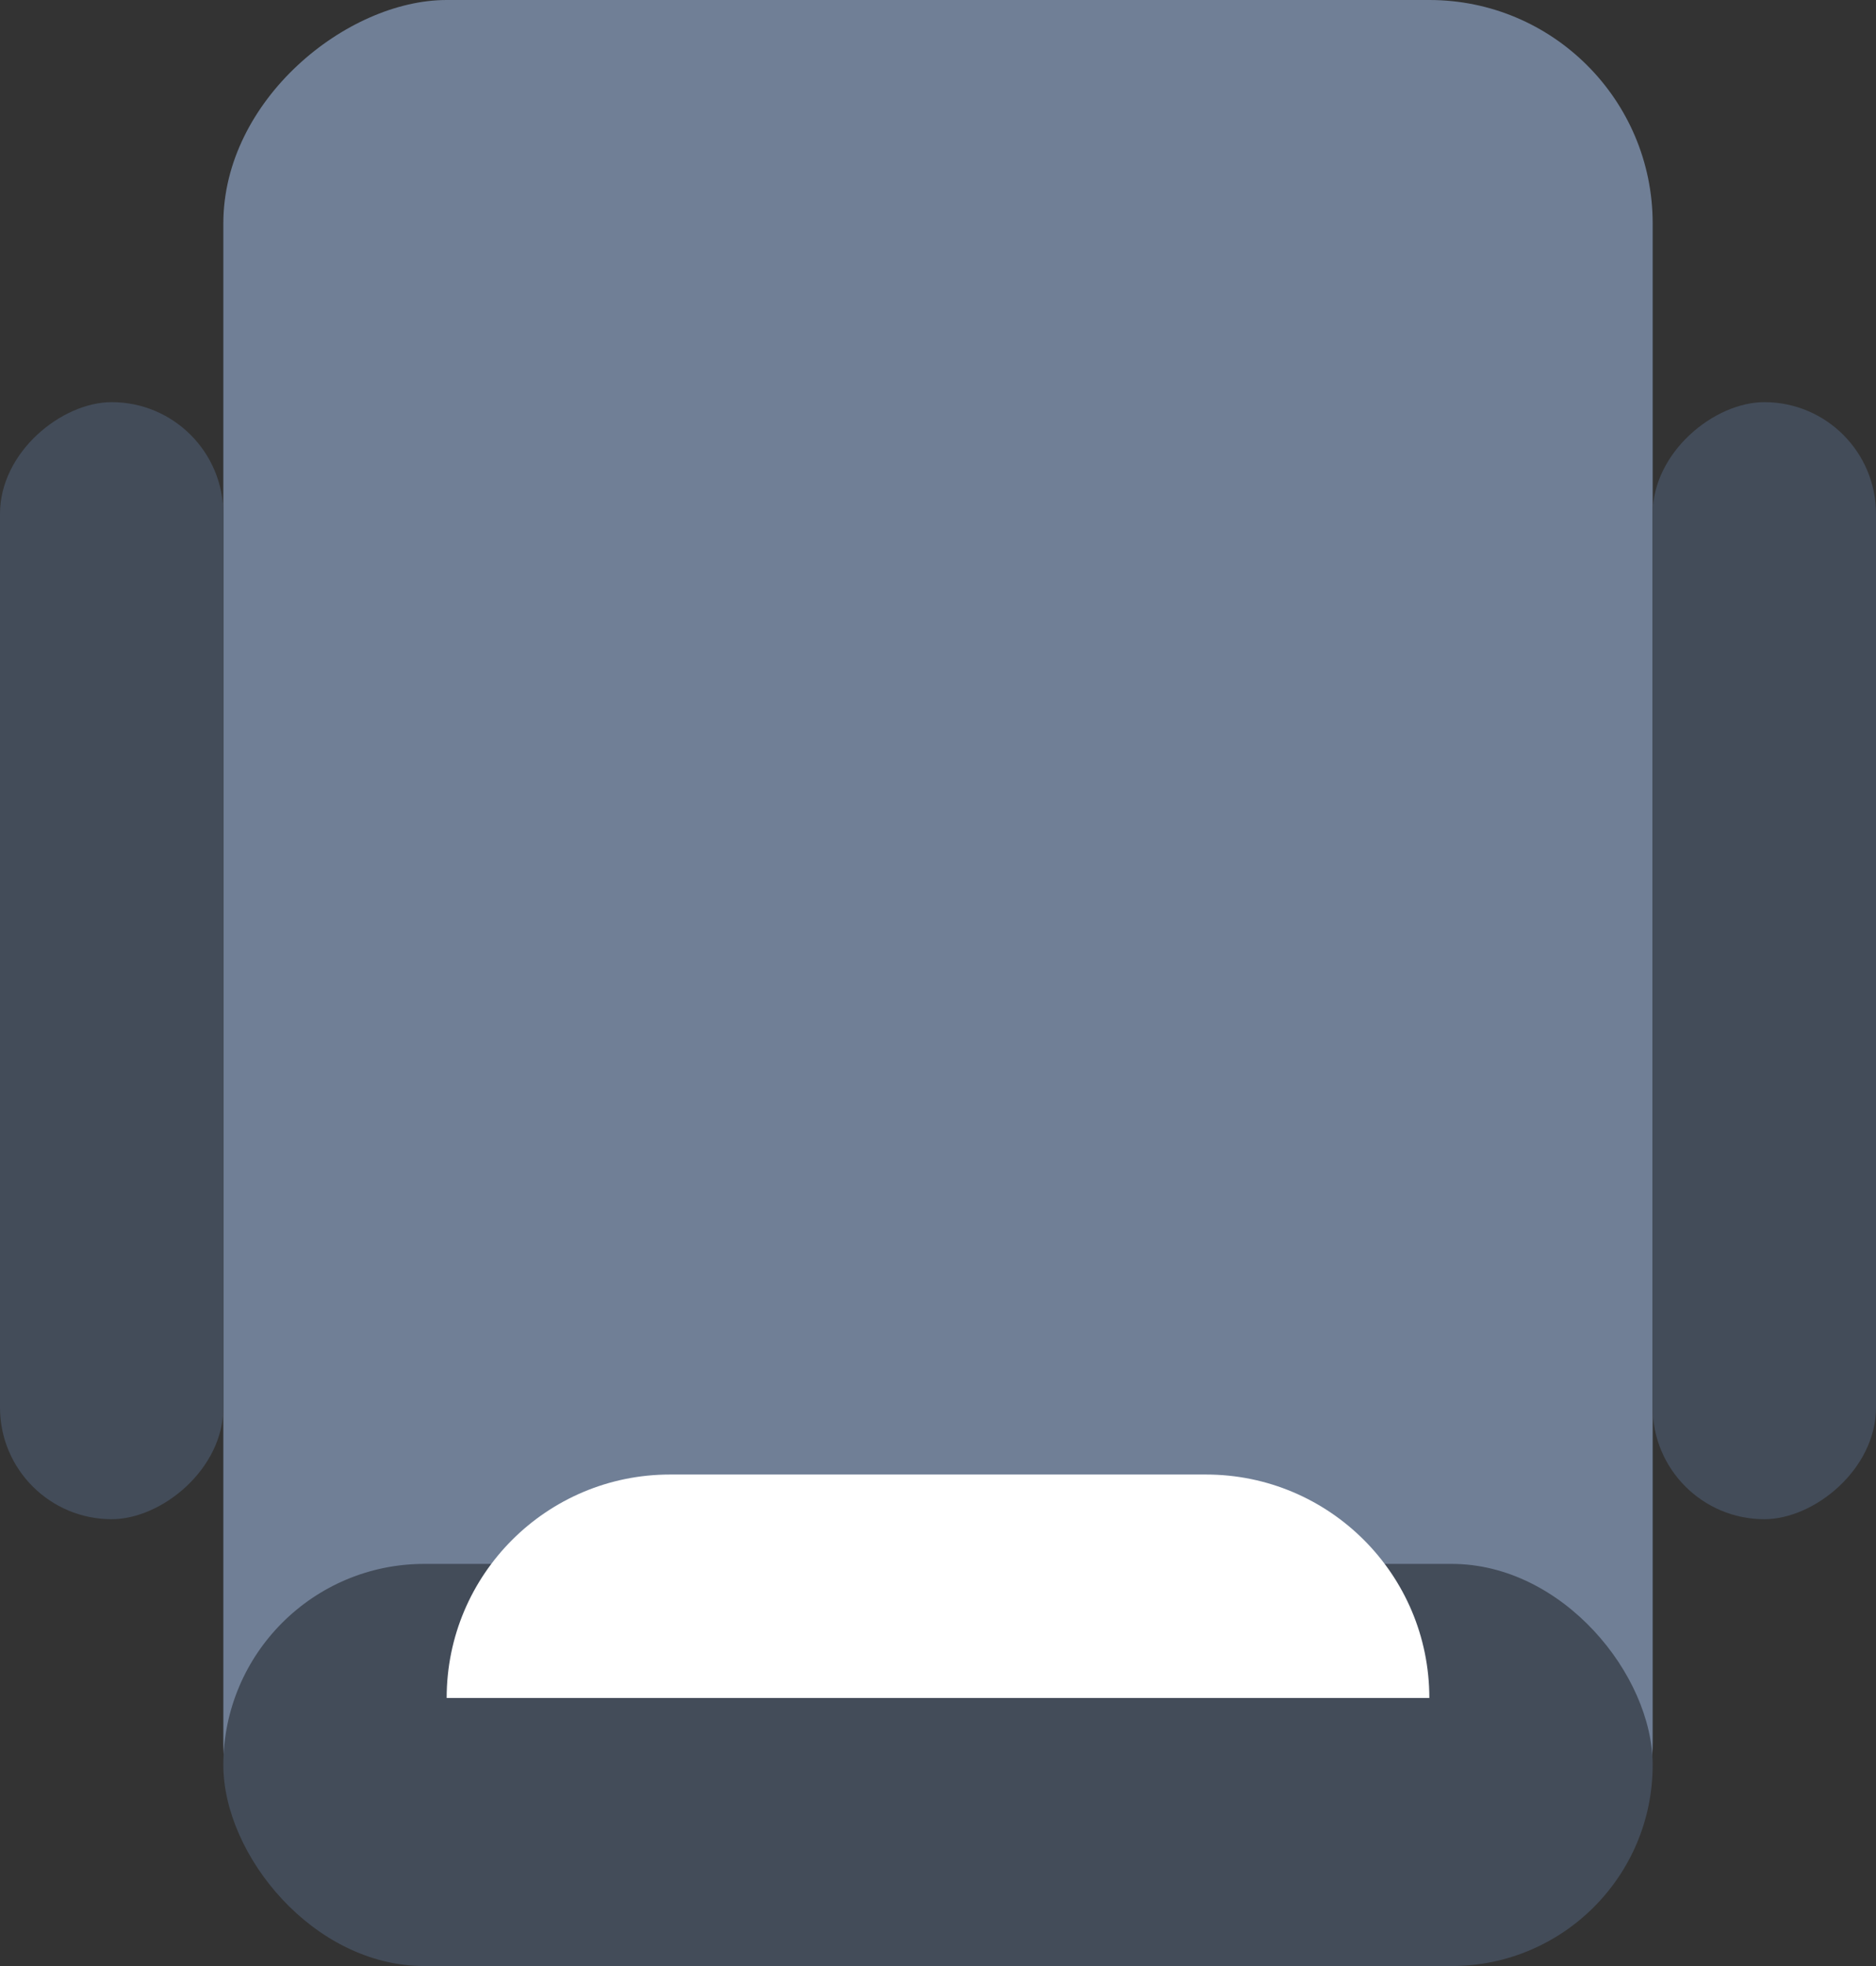 <svg width="42" height="44" viewBox="0 0 42 44" fill="none" xmlns="http://www.w3.org/2000/svg">
	<rect x="0" y="0" width="42" height="44" fill="#333333" stroke="none"/>
	<rect x="37" width="44" height="32" rx="5" transform="rotate(90 37 0)" fill="#707F96"/>
	<rect x="42" y="9" width="25" height="5" rx="2.5" transform="rotate(90 42 9)" fill="#434C59"/>
	<rect x="5" y="9" width="25" height="5" rx="2.5" transform="rotate(90 5 9)" fill="#434C59"/>
	<rect x="37" y="44" width="32" height="9" rx="4.5" transform="rotate(-180 37 44)" fill="#434C59"/>
	<path d="M10 38C10 35.239 12.239 33 15 33L27 33C29.761 33 32 35.239 32 38L10 38Z" fill="white"/>
</svg>